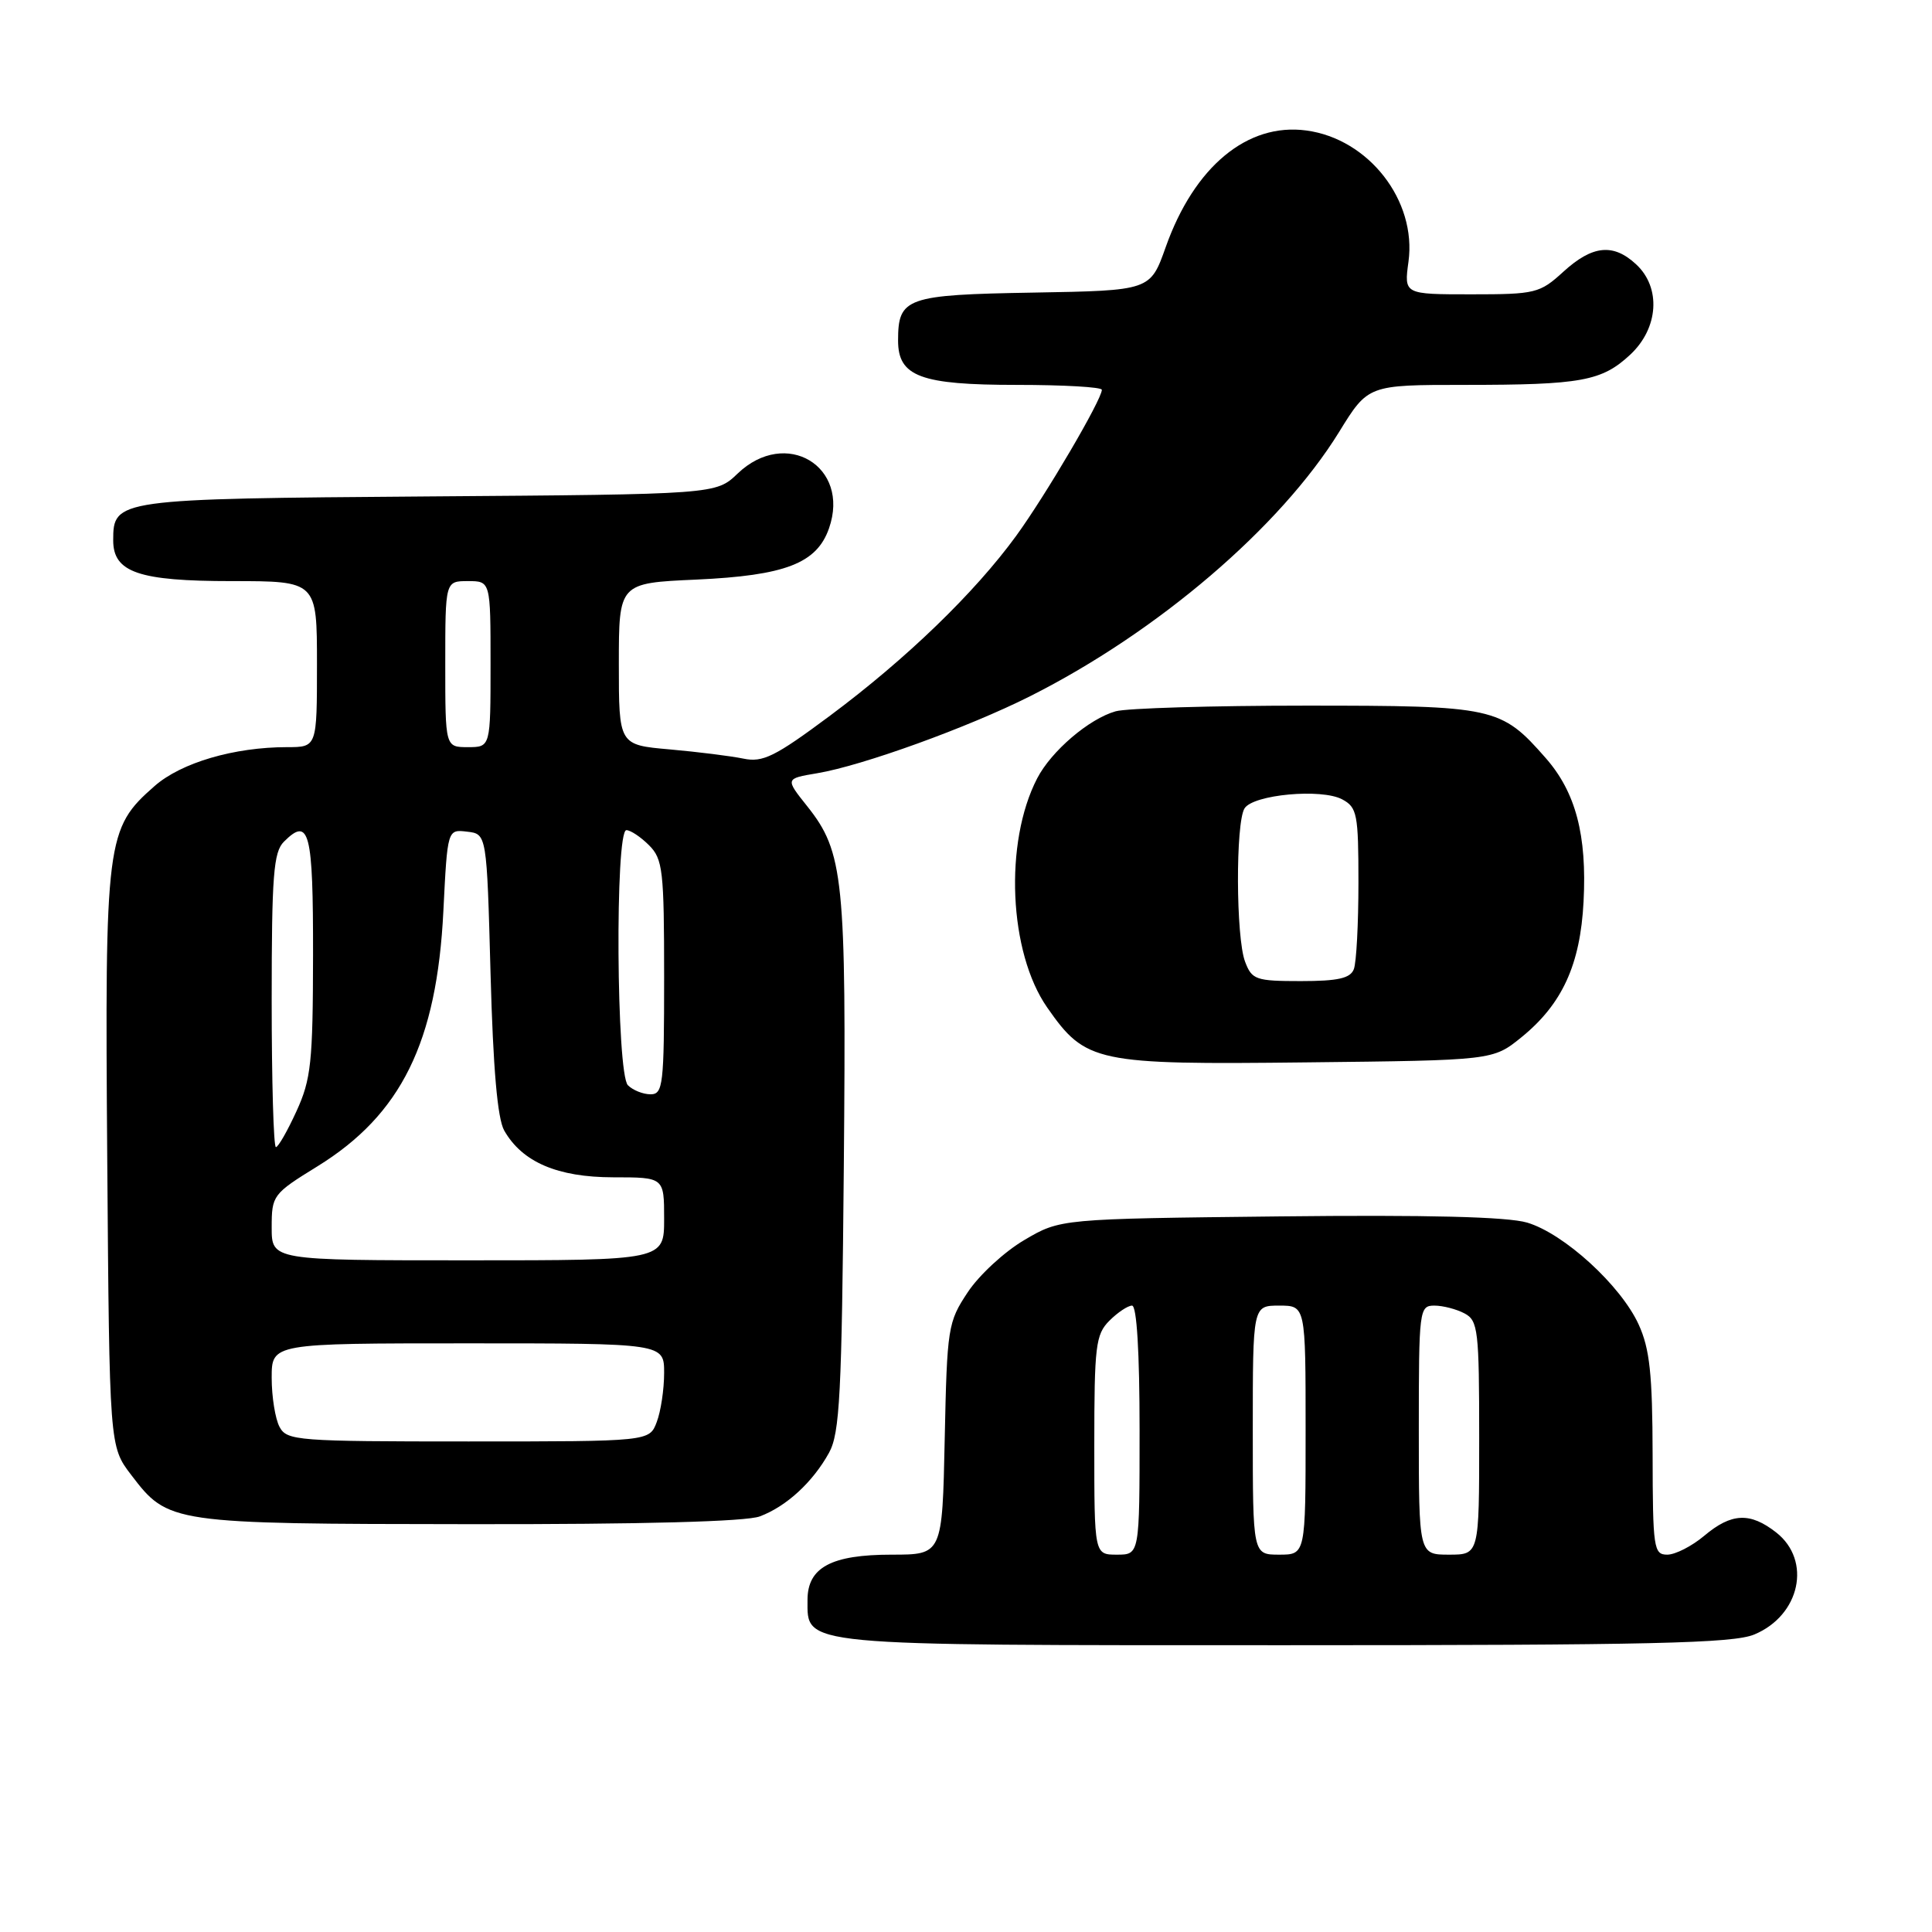 <?xml version="1.0" encoding="UTF-8" standalone="no"?>
<!DOCTYPE svg PUBLIC "-//W3C//DTD SVG 1.1//EN" "http://www.w3.org/Graphics/SVG/1.1/DTD/svg11.dtd" >
<svg xmlns="http://www.w3.org/2000/svg" xmlns:xlink="http://www.w3.org/1999/xlink" version="1.1" viewBox="0 0 256 256">
 <g >
 <path fill="currentColor"
d=" M 232.45 216.58 C 238.53 214.05 240.09 206.79 235.37 203.07 C 231.90 200.35 229.43 200.46 225.82 203.50 C 224.18 204.88 221.98 206.00 220.92 206.00 C 219.12 206.00 219.00 205.15 218.98 192.75 C 218.96 182.08 218.60 178.72 217.13 175.50 C 214.76 170.32 207.24 163.45 202.35 162.00 C 199.74 161.23 189.18 160.96 169.50 161.18 C 140.50 161.50 140.50 161.50 135.73 164.31 C 133.10 165.85 129.73 168.96 128.23 171.23 C 125.60 175.19 125.49 175.91 125.18 190.67 C 124.86 206.00 124.86 206.00 118.15 206.00 C 110.15 206.00 107.00 207.69 107.00 212.00 C 107.00 218.15 105.44 218.00 170.25 218.00 C 218.70 218.00 229.66 217.75 232.45 216.58 Z  M 100.68 200.93 C 104.22 199.60 107.70 196.39 109.85 192.50 C 111.28 189.90 111.54 184.81 111.81 154.52 C 112.15 116.40 111.79 112.90 106.96 106.83 C 104.04 103.17 104.04 103.17 108.27 102.46 C 114.26 101.46 128.27 96.39 136.50 92.25 C 153.42 83.73 169.65 69.85 177.43 57.25 C 181.28 51.00 181.28 51.00 194.02 51.00 C 209.55 51.00 212.25 50.51 216.04 46.97 C 219.77 43.47 220.12 38.12 216.81 35.04 C 213.78 32.21 211.01 32.49 207.16 36.00 C 204.03 38.86 203.47 39.00 194.96 39.00 C 186.04 39.00 186.04 39.00 186.63 34.68 C 187.74 26.59 181.36 18.39 173.09 17.29 C 165.29 16.24 158.24 22.08 154.46 32.75 C 152.42 38.50 152.42 38.50 136.96 38.77 C 120.06 39.06 119.00 39.43 119.00 45.13 C 119.00 49.89 121.97 51.00 134.72 51.00 C 140.93 51.00 146.00 51.29 146.00 51.65 C 146.00 52.95 138.56 65.63 134.65 71.00 C 129.13 78.58 120.08 87.31 110.00 94.82 C 102.68 100.27 101.08 101.06 98.50 100.52 C 96.85 100.18 92.46 99.63 88.75 99.30 C 82.00 98.71 82.00 98.71 82.00 87.99 C 82.00 77.26 82.00 77.26 92.25 76.80 C 104.07 76.26 108.23 74.65 109.85 70.00 C 112.71 61.79 104.12 56.64 97.74 62.75 C 94.87 65.50 94.87 65.50 56.73 65.78 C 15.36 66.09 15.00 66.14 15.00 71.60 C 15.00 75.84 18.37 77.00 30.72 77.00 C 42.00 77.00 42.00 77.00 42.00 88.00 C 42.00 99.00 42.00 99.00 38.05 99.00 C 31.02 99.00 24.01 101.06 20.49 104.15 C 14.06 109.79 13.89 111.12 14.21 153.58 C 14.50 191.66 14.50 191.66 17.38 195.43 C 22.30 201.88 22.54 201.92 62.18 201.96 C 85.13 201.99 98.87 201.62 100.68 200.93 Z  M 201.59 137.45 C 207.00 133.06 209.40 127.83 209.83 119.47 C 210.29 110.65 208.79 104.97 204.81 100.44 C 198.88 93.68 198.04 93.50 173.00 93.50 C 160.62 93.50 149.30 93.84 147.83 94.25 C 144.31 95.24 139.30 99.52 137.43 103.14 C 133.03 111.64 133.67 126.20 138.76 133.50 C 143.86 140.81 145.17 141.09 173.16 140.77 C 197.82 140.50 197.82 140.50 201.59 137.45 Z  M 145.00 191.50 C 145.00 178.33 145.18 176.82 147.00 175.00 C 148.10 173.90 149.45 173.00 150.00 173.00 C 150.63 173.00 151.00 179.17 151.00 189.50 C 151.00 206.00 151.00 206.00 148.00 206.00 C 145.00 206.00 145.00 206.00 145.00 191.50 Z  M 166.00 189.50 C 166.00 173.00 166.00 173.00 169.50 173.00 C 173.00 173.00 173.00 173.00 173.00 189.50 C 173.00 206.00 173.00 206.00 169.50 206.00 C 166.00 206.00 166.00 206.00 166.00 189.50 Z  M 188.00 189.50 C 188.00 173.49 188.06 173.00 190.07 173.00 C 191.20 173.00 193.00 173.47 194.07 174.04 C 195.85 174.99 196.00 176.27 196.00 190.54 C 196.00 206.00 196.00 206.00 192.00 206.00 C 188.00 206.00 188.00 206.00 188.00 189.50 Z  M 37.04 189.07 C 36.47 188.00 36.00 185.08 36.00 182.57 C 36.00 178.00 36.00 178.00 62.00 178.00 C 88.00 178.00 88.00 178.00 88.00 181.93 C 88.00 184.10 87.56 187.02 87.02 188.43 C 86.05 191.00 86.05 191.00 62.06 191.00 C 39.37 191.00 38.01 190.90 37.04 189.07 Z  M 36.00 162.64 C 36.00 158.39 36.15 158.19 42.07 154.54 C 53.16 147.69 57.89 138.11 58.75 120.70 C 59.29 109.89 59.29 109.89 61.89 110.20 C 64.50 110.50 64.50 110.50 65.00 129.00 C 65.34 141.62 65.92 148.23 66.81 149.80 C 69.20 153.99 73.87 155.99 81.25 156.00 C 88.00 156.00 88.00 156.00 88.00 161.50 C 88.00 167.00 88.00 167.00 62.00 167.00 C 36.00 167.00 36.00 167.00 36.00 162.64 Z  M 36.00 132.57 C 36.00 116.01 36.24 112.90 37.62 111.53 C 40.99 108.16 41.50 110.16 41.48 126.59 C 41.46 140.77 41.22 143.02 39.28 147.25 C 38.09 149.86 36.86 152.00 36.56 152.00 C 36.25 152.00 36.00 143.26 36.00 132.57 Z  M 83.20 143.80 C 81.67 142.27 81.48 110.00 83.00 110.00 C 83.55 110.00 84.90 110.90 86.00 112.00 C 87.83 113.83 88.00 115.33 88.00 129.50 C 88.00 143.76 87.86 145.00 86.20 145.00 C 85.21 145.00 83.86 144.46 83.20 143.80 Z  M 59.00 88.00 C 59.00 77.00 59.00 77.00 62.00 77.00 C 65.00 77.00 65.00 77.00 65.00 88.00 C 65.00 99.00 65.00 99.00 62.00 99.00 C 59.00 99.00 59.00 99.00 59.00 88.00 Z  M 164.98 127.43 C 163.76 124.25 163.71 109.00 164.91 107.11 C 166.07 105.28 175.11 104.45 177.85 105.92 C 179.83 106.98 180.00 107.87 180.00 116.95 C 180.00 122.39 179.73 127.55 179.39 128.42 C 178.93 129.63 177.30 130.00 172.37 130.00 C 166.40 130.00 165.88 129.82 164.98 127.43 Z "/>
</g>
</svg>